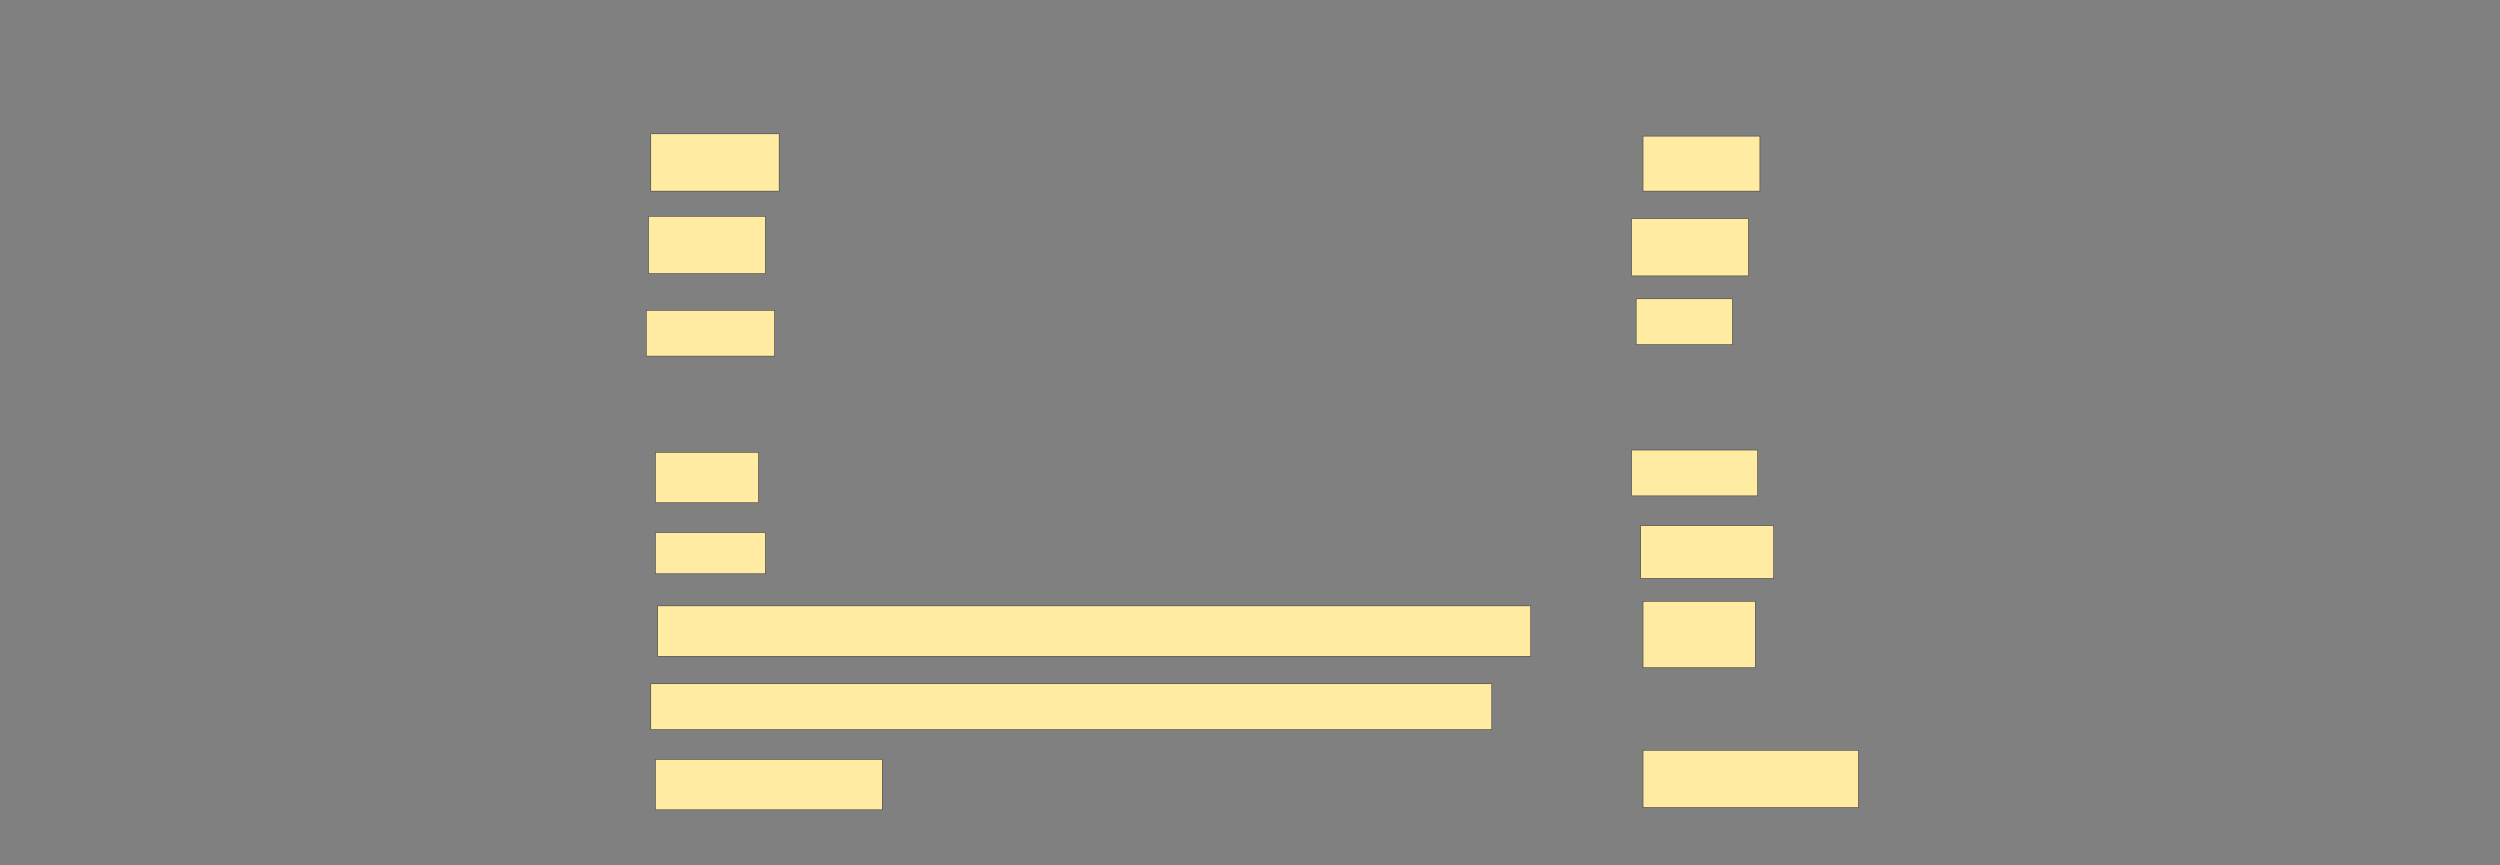<svg xmlns="http://www.w3.org/2000/svg" width="5114" height="1770">
 <rect width="100%" height="100%" fill="#808080" stroke="none"/>
 <!-- Created with Image Occlusion Enhanced -->
 <g>
  <title>Labels</title>
 </g>
 <g>
  <title>Masks</title>
  <rect id="ffd8d1c7cfe04611b90937f46f6dff59-ao-1" height="93.75" width="1720.312" y="1398.75" x="1331.312" stroke="#2D2D2D" fill="#FFEBA2"/>
  <g id="ffd8d1c7cfe04611b90937f46f6dff59-ao-2">
   <rect height="117.188" width="262.5" y="273.75" x="1331.312" stroke="#2D2D2D" fill="#FFEBA2"/>
   <rect height="112.5" width="239.062" y="278.437" x="3361" stroke="#2D2D2D" fill="#FFEBA2"/>
  </g>
  <g id="ffd8d1c7cfe04611b90937f46f6dff59-ao-3">
   <rect height="117.188" width="239.062" y="442.5" x="1326.625" stroke="#2D2D2D" fill="#FFEBA2"/>
   <rect height="117.188" width="239.062" y="447.187" x="3337.562" stroke="#2D2D2D" fill="#FFEBA2"/>
  </g>
  <g id="ffd8d1c7cfe04611b90937f46f6dff59-ao-4">
   <rect height="93.75" width="262.5" y="634.687" x="1321.937" stroke="#2D2D2D" fill="#FFEBA2"/>
   <rect height="93.75" width="196.875" y="611.25" x="3346.937" stroke="#2D2D2D" fill="#FFEBA2"/>
  </g>
  
  <g id="ffd8d1c7cfe04611b90937f46f6dff59-ao-6">
   <rect height="103.125" width="210.938" y="925.312" x="1340.687" stroke="#2D2D2D" fill="#FFEBA2"/>
   <rect height="93.75" width="257.812" y="920.625" x="3337.562" stroke="#2D2D2D" fill="#FFEBA2"/>
  </g>
  <g id="ffd8d1c7cfe04611b90937f46f6dff59-ao-7">
   <rect height="84.375" width="225" y="1089.375" x="1340.687" stroke="#2D2D2D" fill="#FFEBA2"/>
   <rect height="107.812" width="271.875" y="1075.312" x="3356.312" stroke="#2D2D2D" fill="#FFEBA2"/>
  </g>
  <g id="ffd8d1c7cfe04611b90937f46f6dff59-ao-8">
   <rect height="103.125" width="1785.937" y="1239.375" x="1345.375" stroke="#2D2D2D" fill="#FFEBA2"/>
   <rect height="135.938" width="229.688" y="1230" x="3361" stroke="#2D2D2D" fill="#FFEBA2"/>
  </g>
  <g id="ffd8d1c7cfe04611b90937f46f6dff59-ao-9">
   <rect height="103.125" width="464.062" y="1553.437" x="1340.687" stroke="#2D2D2D" fill="#FFEBA2"/>
   <rect height="117.188" width="440.625" y="1534.687" x="3361" stroke="#2D2D2D" fill="#FFEBA2"/>
  </g>
 </g>
</svg>